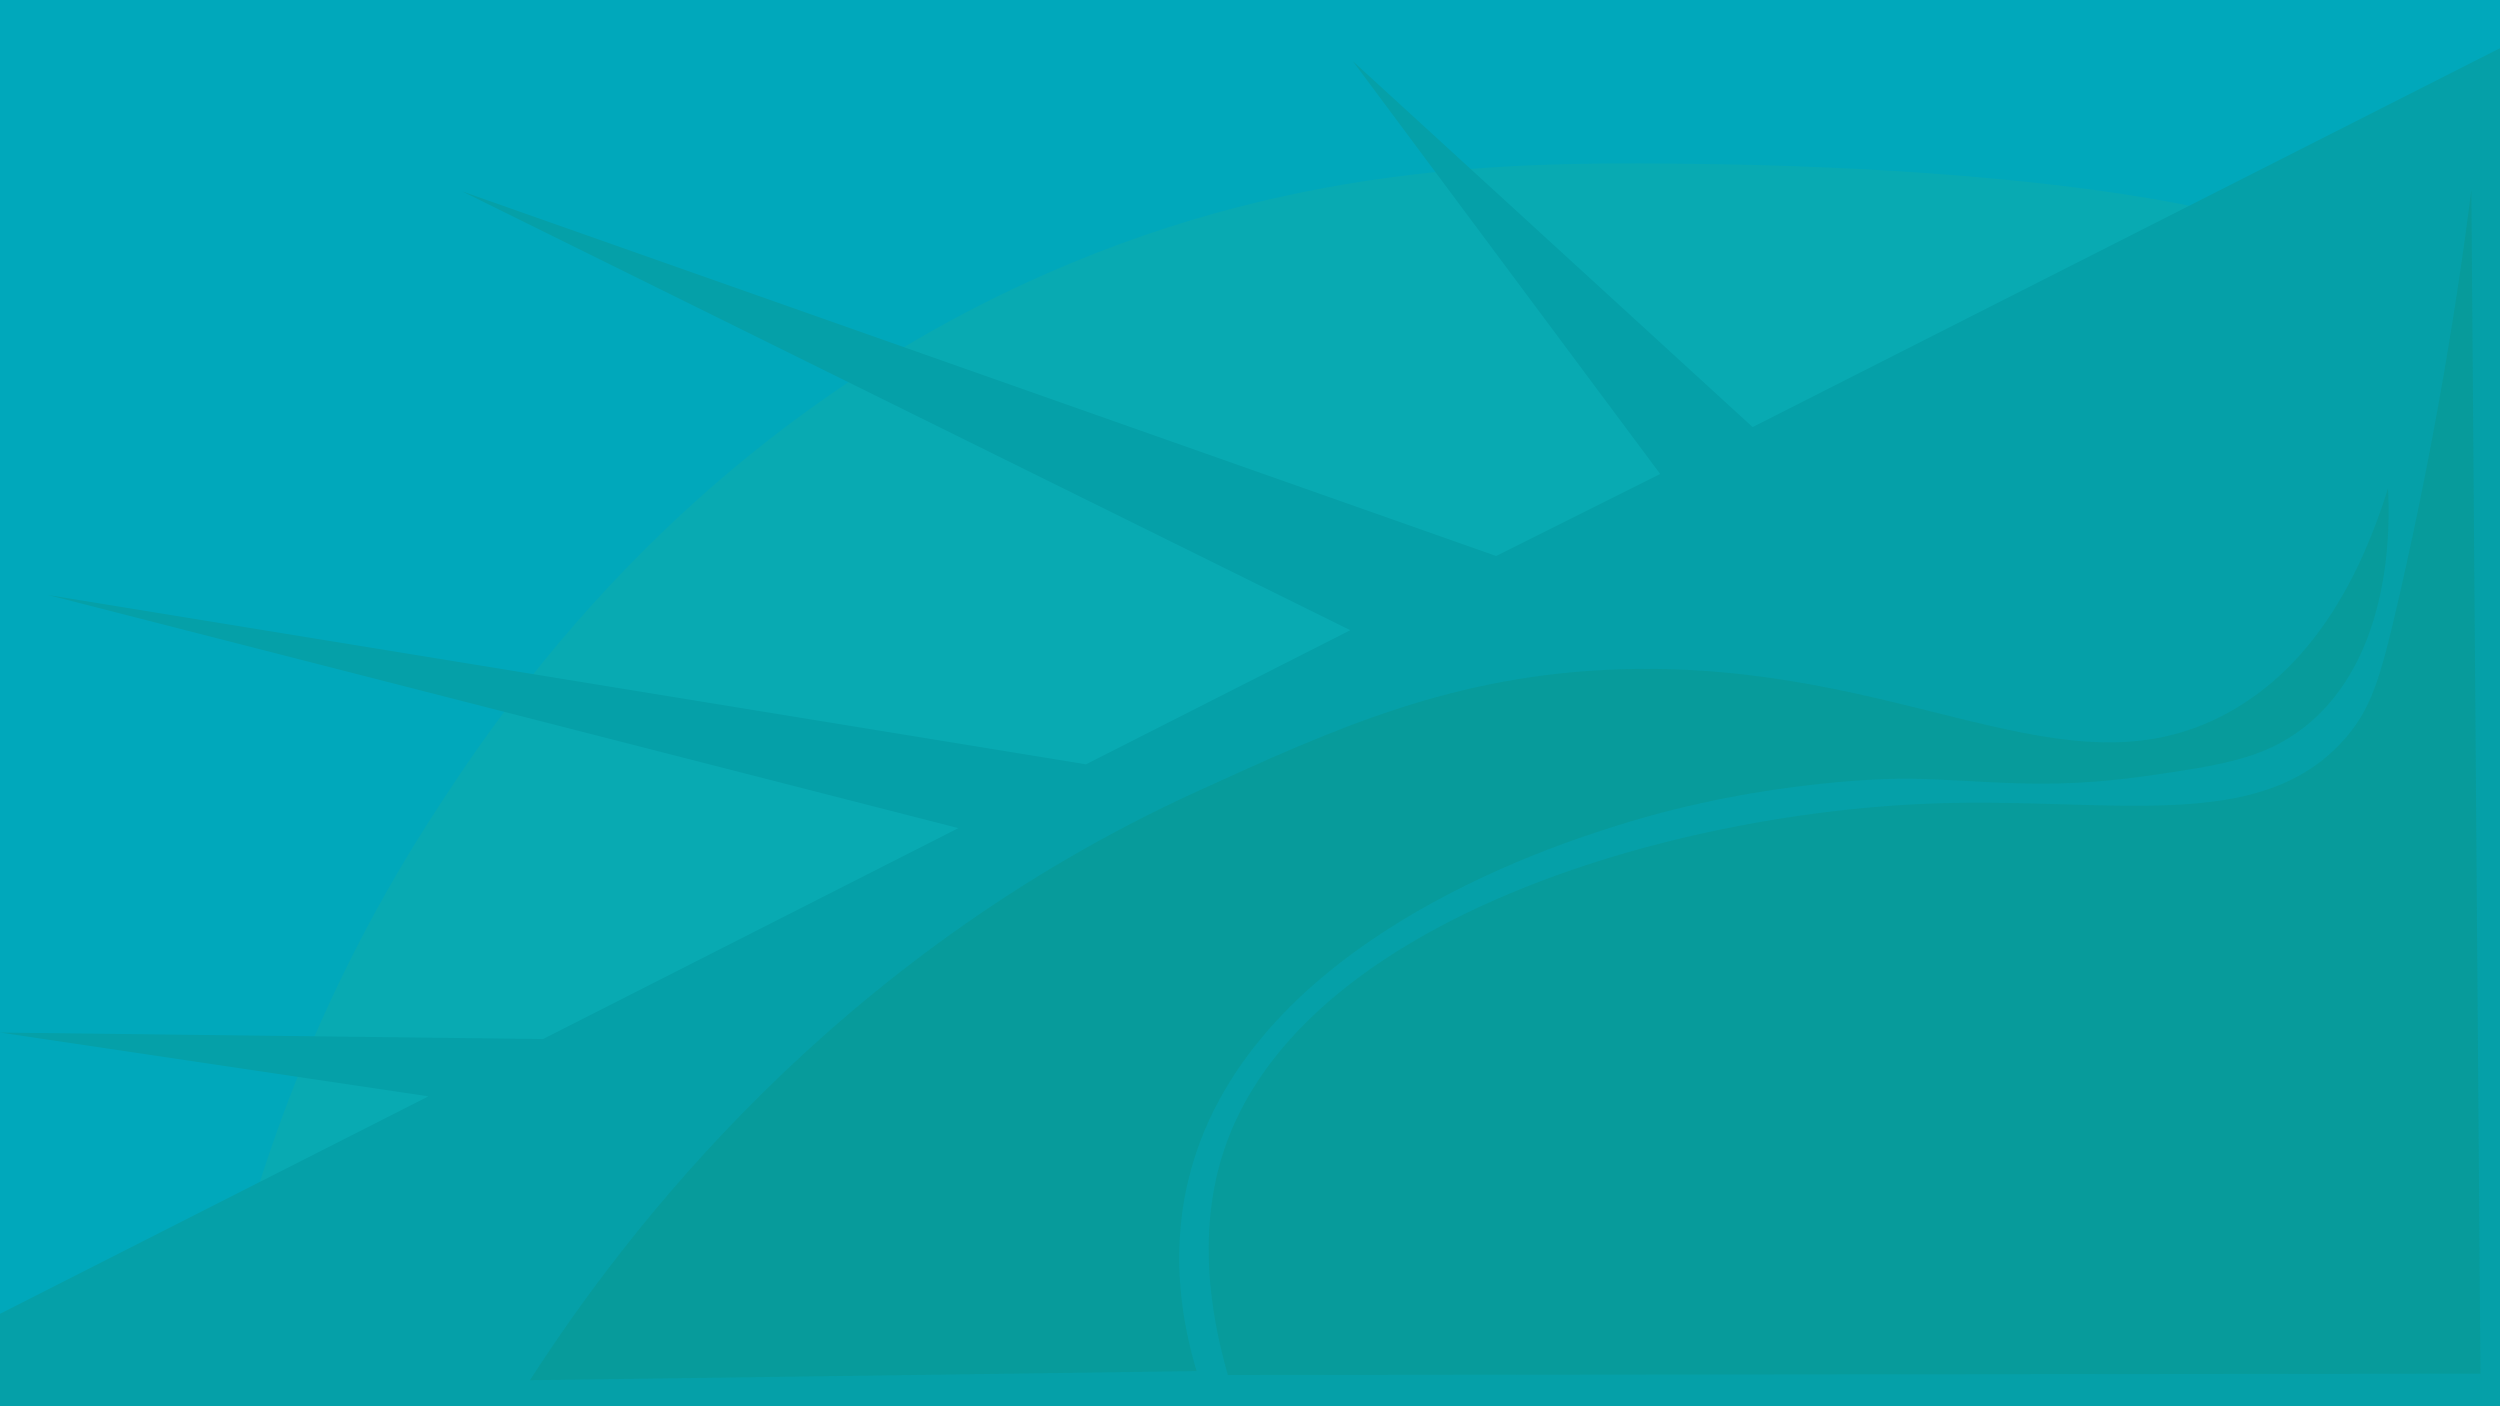 <svg xmlns="http://www.w3.org/2000/svg" viewBox="0 0 1920 1080"><defs><style>.cls-4{fill:#079b9b}</style></defs><path fill="#00a8bb" d="M0 0h1920v1080H0z" id="Camada_2" data-name="Camada 2"/><path d="M1836 237c-24.34-104.56-478-110.4-525-111-133.19-1.71-306.88-3.95-507 84-279.22 122.71-421.55 338.23-474 420-95.57 149-138.35 290.45-159 384 1391.47-484.93 1686.15-686.14 1665-777Z" fill="#08aab2" id="Camada_9" data-name="Camada 9"/><path d="m0 1009 329-167L0 793l417 5 319-162L37 457l797 130 203-103-682-337 794 280 126-63-236-317 307 281 574-291v1043H0Z" fill="#05a0a8" id="Camada_5" data-name="Camada 5"/><path class="cls-4" d="m1905 1055-7-909a3222.39 3222.39 0 0 1-57 319c-13 56.11-19.91 78.61-39 101-64.27 75.4-178.87 46.48-315 51-198.34 6.58-473.53 85.19-542 253-14.34 35.15-28.1 95-2 186Z" id="Camada_6" data-name="Camada 6"/><path class="cls-4" d="M1834 375c-19.82 63.88-55.39 136-124 173-124.45 67.19-246.9-40.65-465-34-128.86 3.93-220.22 45.67-326 94-279.45 127.67-439.56 339.55-512 452l512-7c-10.09-33.53-20.36-85.67-7-144 42.18-184.15 280.8-259.47 330-275 117.66-37.14 222-36 222-36 58.82.64 104.11 9.45 184-2 57.49-8.24 90.57-13.38 121-37 69.15-53.69 66.41-157.72 65-184Z" id="Camada_7" data-name="Camada 7"/></svg>